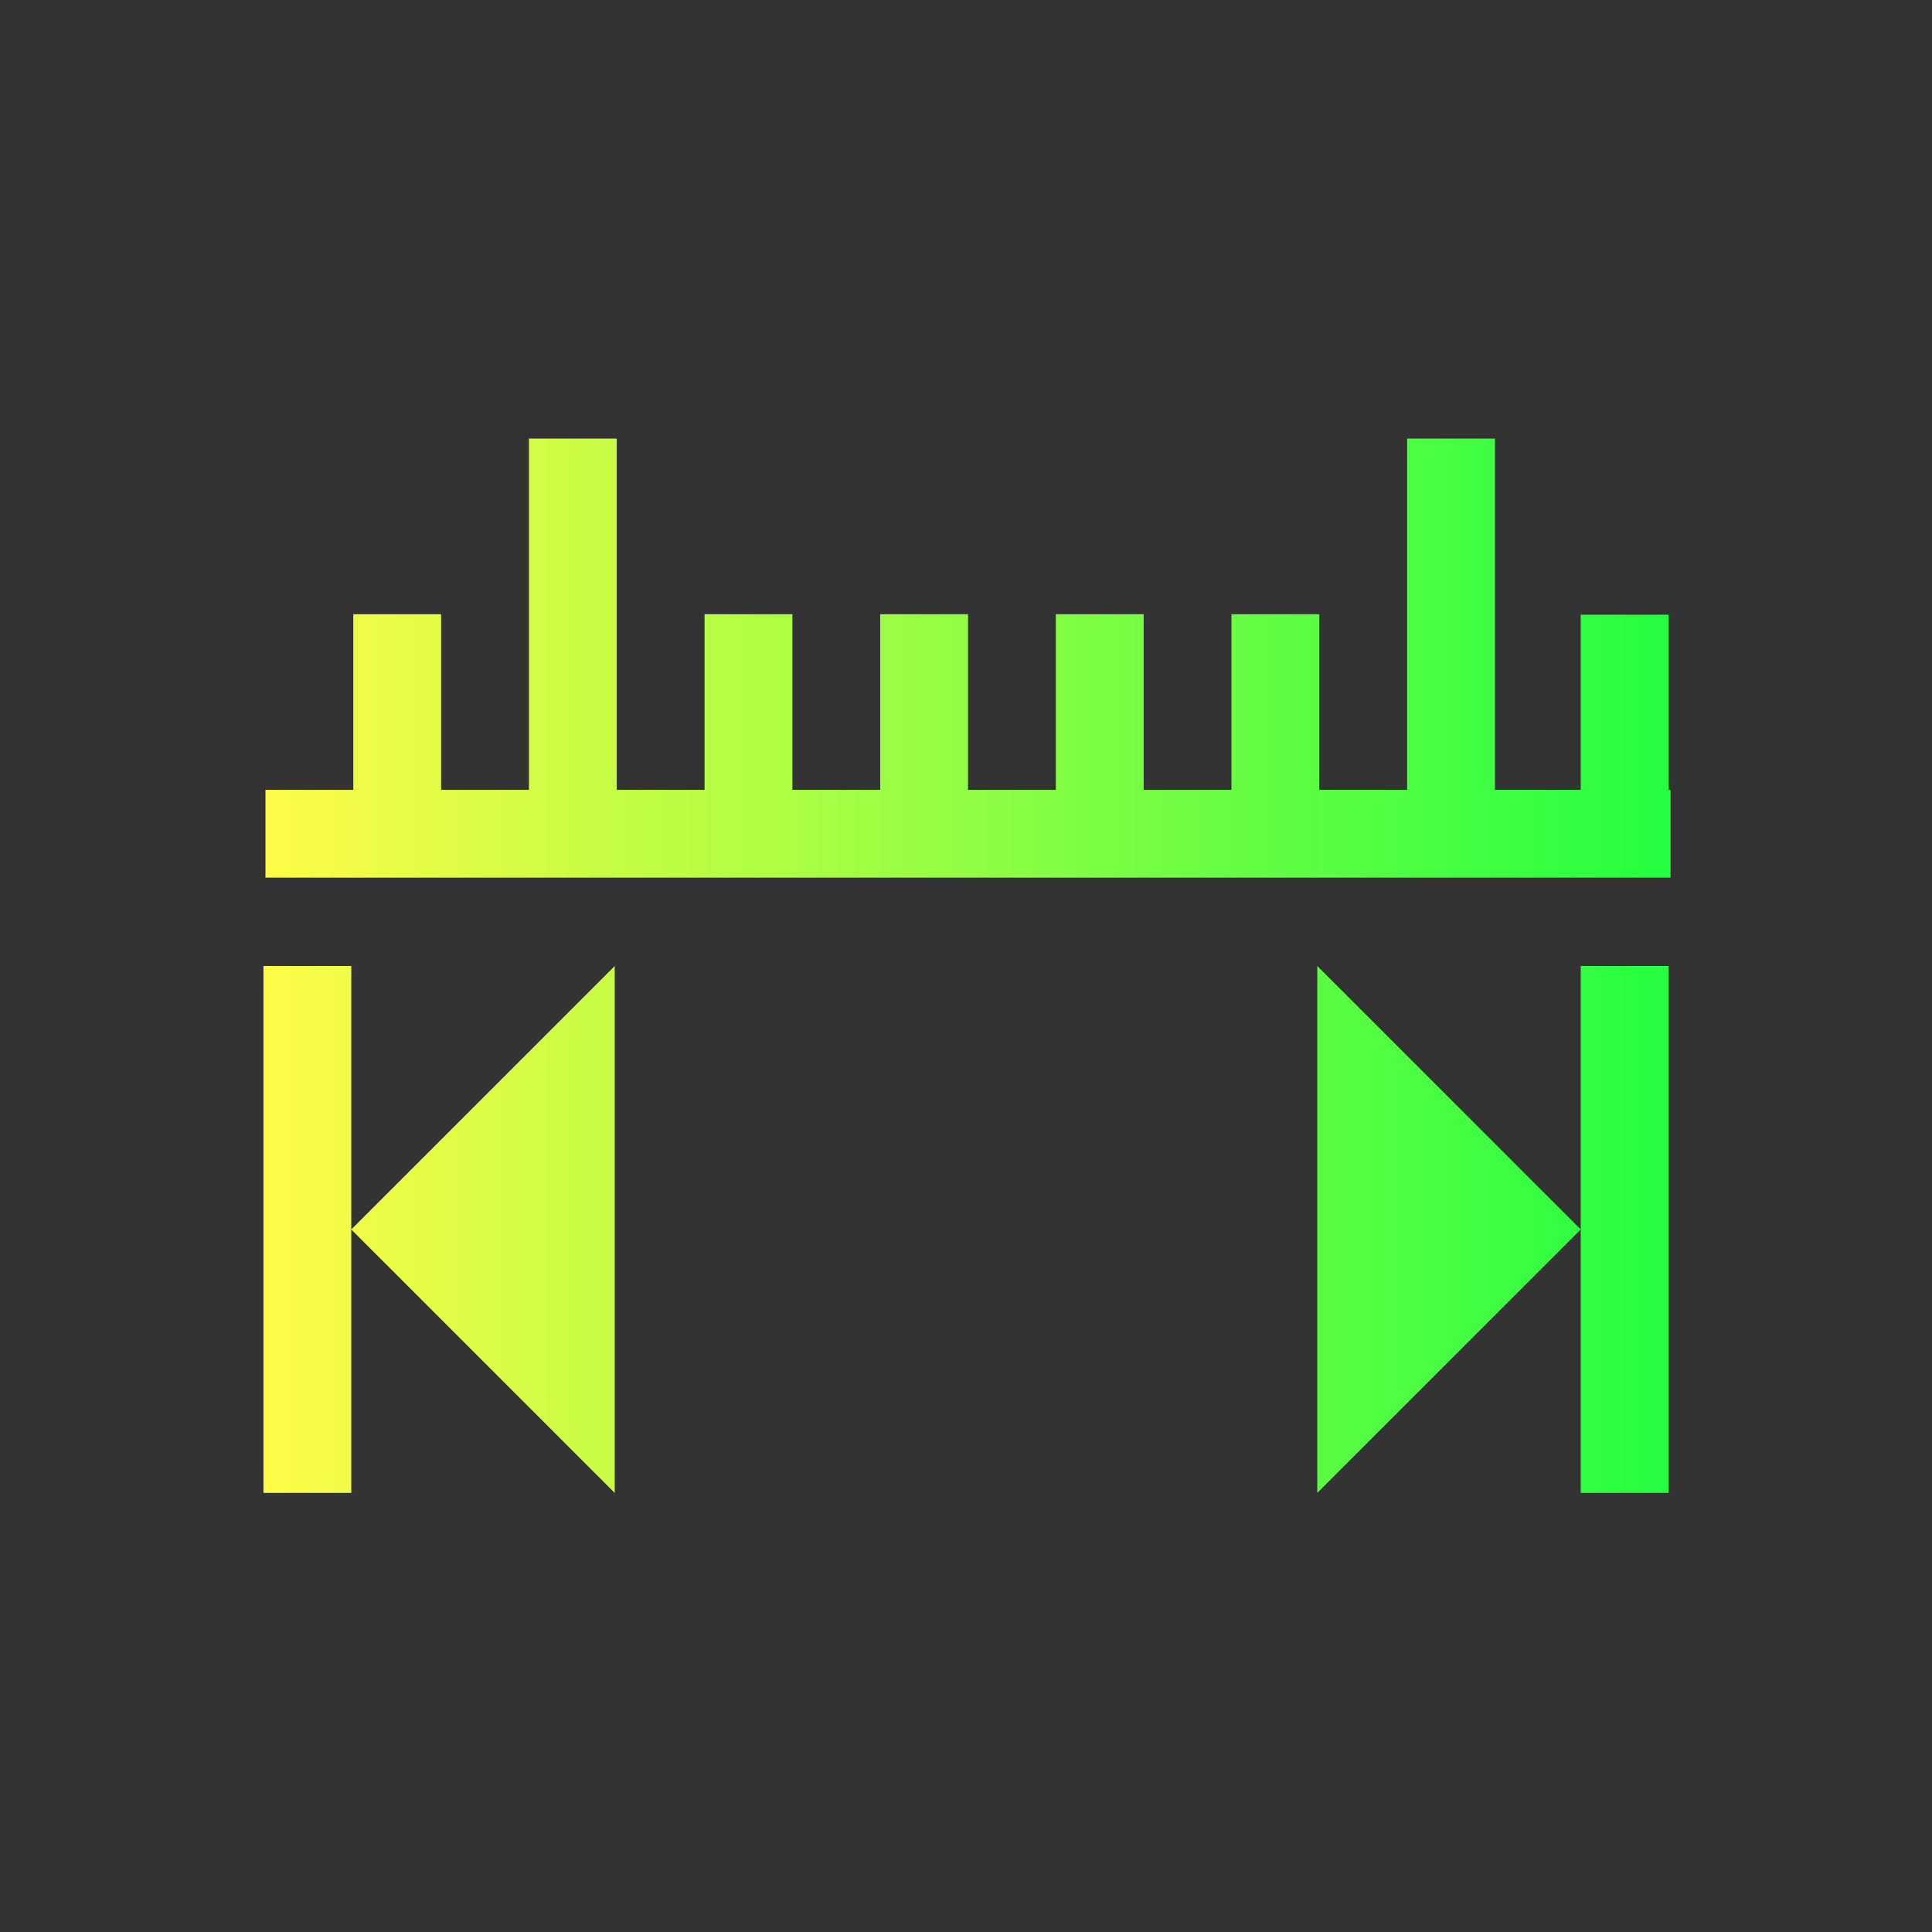 <svg width="22" height="22" viewBox="0 0 22 22" fill="none" xmlns="http://www.w3.org/2000/svg">
<rect x="0" y="0" width="22" height="22" fill="#333333" stroke="none"/>
<path d="M7 11L4 14L7 17V11ZM15 11V17L18 14L15 11ZM6.023 4.994V8.994H5.023V6.994H4.023V8.994H3.023V9.994H19.023V8.994H19V7H18V8.994H17.023V4.994H16.023V8.994H15.023V6.994H14.023V8.994H13.023V6.994H12.023V8.994H11.023V6.994H10.023V8.994H9.023V6.994H8.023V8.994H7.023V4.994H6.023ZM3 11H4V17H3V11ZM18 11H19V17H18V11Z" fill="url(#paint0_linear_10_14144)"/>
<defs>
<linearGradient id="paint0_linear_10_14144" x1="3" y1="10.997" x2="19.023" y2="10.997" gradientUnits="userSpaceOnUse">
<stop stop-color="#FDFC47"/>
<stop offset="1" stop-color="#24FE41"/>
</linearGradient>
</defs>
</svg>

